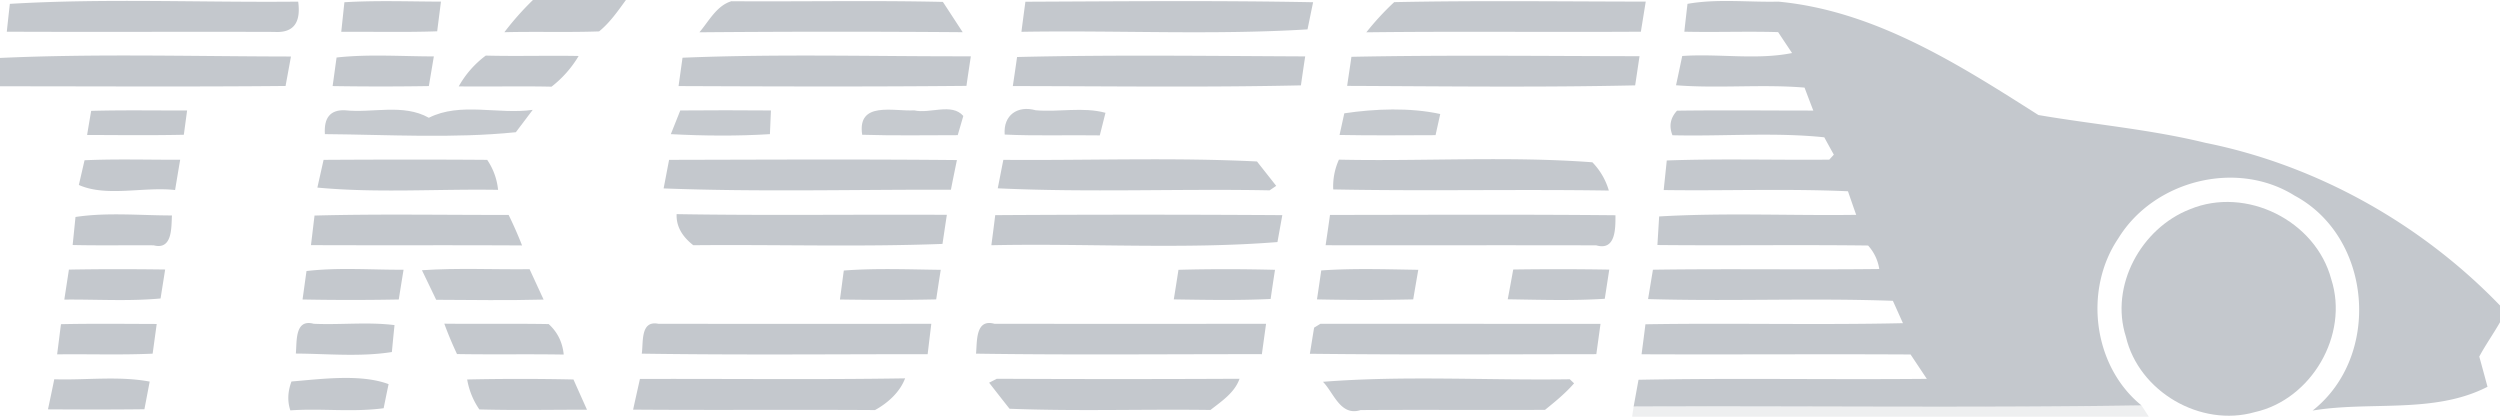 <svg xmlns="http://www.w3.org/2000/svg" width="144" height="24" viewBox="0 0 144 24"><g fill="#C4C8CD"><path d="M30.697 0h5.356c-.469.644-.925 1.305-1.546 1.809-1.814.064-3.635 0-5.455.047A16.493 16.493 0 0 1 30.697 0zm-11.31 3.313c1.856-.205 3.74-.064 5.602-.064-.07.427-.216 1.282-.287 1.709-1.85.03-3.693.03-5.543 0 .059-.41.17-1.235.228-1.645zm7.036 1.663a5.636 5.636 0 0 1 1.557-1.774c1.786.047 3.565-.012 5.35.023a6.334 6.334 0 0 1-1.562 1.768c-1.78-.04-3.565.006-5.345-.017zm12.89-1.651c5.514-.228 11.075-.07 16.607-.082-.064.427-.193 1.276-.252 1.703-5.526.053-11.057.035-16.583.012l.228-1.633zm19.27-.041c5.526-.135 11.064-.059 16.596-.035a134.01 134.01 0 0 0-.246 1.668c-5.526.123-11.064.047-16.595.041.064-.416.187-1.253.245-1.674zm19.259-.012c5.532-.111 11.063-.04 16.595-.035-.064.422-.187 1.259-.252 1.68-5.525.123-11.063.053-16.589.03.059-.416.187-1.253.246-1.675zM5.25 6.386c1.845-.052 3.683-.017 5.527-.023l-.188 1.399c-1.855.04-3.717.018-5.572.012.058-.352.175-1.042.234-1.388zm-.38 2.845c1.832-.082 3.67-.023 5.509-.029-.077.439-.223 1.311-.293 1.744-1.797-.205-3.963.416-5.544-.292L4.87 9.23zm13.768-.023c3.138-.018 6.281-.024 9.424 0a3.72 3.72 0 0 1 .627 1.727c-3.46-.059-6.978.193-10.408-.13.088-.397.27-1.2.357-1.597zm19.902 0c5.526-.012 11.052-.041 16.578.012-.088.427-.263 1.281-.345 1.709-5.514-.018-11.046.134-16.549-.076.082-.41.235-1.235.316-1.645zm19.253 0c4.865.04 9.77-.147 14.61.093.276.352.832 1.054 1.107 1.405l-.38.258c-5.216-.1-10.455.129-15.659-.117.082-.41.24-1.23.322-1.64zm19.001 1.703a3.727 3.727 0 0 1 .328-1.715c4.853.105 9.793-.21 14.599.152a3.89 3.89 0 0 1 .948 1.628c-5.291-.082-10.583.04-15.875-.065zM4.35 12.498c1.82-.276 3.71-.088 5.554-.088-.04.673.041 2.008-1.053 1.72-1.557-.011-3.114.018-4.666-.017l.164-1.615zm13.767-.082c3.723-.1 7.458-.03 11.18-.036.282.574.54 1.16.773 1.757-4.056-.024-8.107 0-12.158-.018.053-.421.152-1.276.205-1.703zm20.857-.082c5.186.087 10.378.011 15.565.04-.065.416-.188 1.253-.252 1.675-4.765.181-9.57.029-14.353.076-.674-.527-.99-1.124-.96-1.791zm18.351.058c5.514-.035 11.028-.035 16.536 0l-.28 1.551c-5.403.428-11 .065-16.479.182.059-.433.17-1.3.223-1.733zm19.282-.012c5.485-.005 10.964-.035 16.443.018 0 .714.035 2.066-1.107 1.733-5.192-.012-10.39 0-15.588-.006.065-.433.193-1.305.252-1.745zm-28.004 3.202c1.856-.14 3.723-.064 5.584-.04-.07.427-.199 1.281-.263 1.703-1.844.04-3.694.035-5.544.006.059-.416.164-1.247.223-1.669zm19.276-.041c1.856-.052 3.705-.046 5.561 0a169.17 169.17 0 0 0-.252 1.68c-1.855.088-3.717.053-5.578.024.07-.427.205-1.276.269-1.704zm8.224.036c1.862-.13 3.73-.065 5.59-.036-.075.428-.222 1.282-.292 1.704-1.85.04-3.7.04-5.543 0 .064-.416.187-1.253.245-1.668zm11.058-.053a174.26 174.26 0 0 1 5.532.006l-.258 1.68c-1.855.117-3.729.058-5.59.029.082-.427.24-1.282.316-1.715zM3.512 18.673c1.838-.04 3.676-.017 5.514-.012l-.234 1.71c-1.832.082-3.664.017-5.502.04.058-.432.164-1.305.222-1.738zm13.528 1.692c.07-.662-.082-2.02 1.03-1.715 1.546.07 3.12-.117 4.654.076a154.13 154.13 0 0 0-.152 1.551c-1.81.287-3.7.1-5.532.088zm8.552-1.721c2.008.023 4.01-.012 6.012.023.51.463.796 1.048.866 1.756-2.049-.035-4.097.006-6.146-.029a20.823 20.823 0 0 1-.732-1.75zm11.374 1.726c.1-.626-.1-1.931.954-1.72 5.245.006 10.484.011 15.723 0a606.37 606.37 0 0 0-.21 1.75c-5.492 0-10.982.053-16.467-.03zm19.253 0c.07-.667-.053-2.03 1.059-1.72 5.216.006 10.431.006 15.647 0-.059.439-.182 1.311-.24 1.75-5.49-.006-10.982.053-16.466-.03zm19.475-1.498l.363-.222c5.38.006 10.753 0 16.132.006-.058.433-.181 1.305-.24 1.744-5.496.006-10.999.041-16.501-.023.064-.375.181-1.13.246-1.505zM3.126 21.846c1.826.058 3.711-.2 5.496.134l-.304 1.593c-1.85.023-3.7.017-5.555.006.094-.434.275-1.3.363-1.733zm13.662.129c1.75-.147 4.01-.445 5.596.152-.076.345-.216 1.042-.286 1.387-1.768.24-3.589 0-5.374.123-.176-.52-.152-1.077.064-1.662zm10.122-.117a142.34 142.34 0 0 1 6.122 0c.193.439.586 1.31.779 1.744-2.067-.006-4.133.04-6.2-.018a4.315 4.315 0 0 1-.702-1.726zm9.95-.03c5.087-.017 10.18.047 15.273-.035-.299.802-1.007 1.428-1.733 1.827-4.648-.03-9.29.011-13.932-.024.094-.439.293-1.323.392-1.768zm20.559-.011c4.659.023 9.319.023 13.978 0-.28.802-1.03 1.293-1.674 1.797-3.858-.053-7.727.082-11.573-.07-.298-.375-.884-1.124-1.176-1.5l.445-.227zm18.784.175c4.683-.369 9.495-.076 14.218-.146l.246.234c-.497.574-1.088 1.054-1.674 1.528-3.541.017-7.083-.012-10.624.012-1.16.374-1.546-1.001-2.166-1.628zM.568.222C6.07-.105 11.643.152 17.175.094c.17 1.235-.287 1.814-1.376 1.744C10.665 1.82 5.526 1.85.392 1.826.433 1.428.521.626.568.222zm19.27-.093c1.85-.111 3.711-.041 5.561-.035-.053.427-.164 1.282-.217 1.709-1.843.064-3.687.017-5.525.03.046-.428.134-1.277.181-1.704zm58.864 1.732A15.55 15.55 0 0 1 80.306.123c4.83-.1 9.659-.035 14.488-.03l-.28 1.733c-5.27.035-10.543-.029-15.812.035zM0 3.337c5.573-.252 11.175-.088 16.759-.082-.076.427-.234 1.276-.31 1.697C10.964 5.005 5.485 4.97 0 4.97V3.337zm40.285-1.476c.544-.638.995-1.539 1.844-1.79C46.185.1 50.248.017 54.31.11c.287.433.855 1.311 1.142 1.745a935.69 935.69 0 0 0-15.167.005zM59.063.1C64.583.076 70.11.023 75.635.129c-.082.386-.24 1.17-.322 1.563-5.438.333-10.993.047-16.478.14.053-.433.17-1.3.228-1.732zM3.969 15.53c1.85-.035 3.693-.03 5.543-.006-.064.421-.199 1.253-.263 1.668-1.838.17-3.694.047-5.544.065.065-.434.2-1.3.264-1.727zm13.686.082c1.85-.217 3.728-.065 5.59-.076-.07.427-.21 1.287-.275 1.715-1.85.035-3.7.035-5.544 0 .059-.41.17-1.23.229-1.64zM97.2.222c1.715-.304 3.489-.087 5.233-.128 5.561.526 10.385 3.611 14.98 6.532 3.19.545 6.45.826 9.606 1.598 6.427 1.288 12.45 4.672 16.981 9.372v.966c-.38.667-.831 1.3-1.194 1.978.123.434.357 1.306.474 1.739-3.073 1.58-6.755.814-10.074 1.37 3.98-3.138 3.442-9.98-1.036-12.38-3.343-2.096-8.108-.873-10.15 2.452-2.008 2.956-1.47 7.364 1.328 9.63-9.746.151-19.498.023-29.25.064l.28-1.54c5.532-.105 11.07 0 16.607-.053l-.936-1.404c-5.169-.03-10.332.011-15.495-.012.059-.433.17-1.3.223-1.727 4.946-.082 9.886.047 14.833-.064-.147-.322-.433-.966-.58-1.288-4.694-.17-9.407.04-14.101-.1l.28-1.691c4.344-.065 8.693.011 13.037-.041a2.603 2.603 0 0 0-.644-1.353c-4.045-.052-8.09.012-12.135-.029l.1-1.645c3.77-.222 7.569-.04 11.35-.093-.123-.34-.357-1.019-.474-1.358-3.536-.158-7.077-.018-10.613-.07.041-.428.135-1.283.176-1.704 3.12-.111 6.24-.018 9.36-.047l.263-.287c-.14-.251-.415-.749-.55-1-2.886-.3-5.836-.048-8.745-.118-.211-.527-.123-.995.263-1.416 2.61-.035 5.227-.006 7.85-.006-.129-.328-.38-.99-.504-1.323-2.458-.205-4.94.058-7.404-.135.093-.421.269-1.264.357-1.686 2.095-.146 4.29.24 6.327-.17-.199-.298-.603-.9-.802-1.205-1.802-.053-3.605.017-5.402-.024.04-.404.134-1.2.181-1.604z"/><path d="M126.14 12.053c3.232-1.34 7.247.655 8.143 4.039 1.03 3.202-1.147 6.919-4.402 7.645-3.126.895-6.685-1.177-7.428-4.338-.943-2.927.872-6.252 3.687-7.346z"/><path d="M18.714 7.727c-.064-.948.316-1.405 1.142-1.376 1.615.176 3.36-.398 4.846.433 1.81-.919 4.004-.175 5.983-.456-.246.322-.732.966-.972 1.288-3.606.368-7.346.14-10.999.11z" opacity=".96"/><path d="M38.64 7.727c.135-.34.41-1.025.544-1.364 1.739-.012 3.483-.018 5.222 0-.012.34-.041 1.024-.059 1.364-1.896.117-3.81.1-5.707 0zm11.022.035c-.298-1.955 1.815-1.335 2.998-1.405.901.21 2.16-.445 2.827.322-.082.275-.24.831-.322 1.106-1.838 0-3.67.035-5.503-.023zm8.208-.012c-.089-1.124.749-1.691 1.785-1.399 1.328.117 2.74-.205 4.021.147l-.328 1.3c-1.826-.03-3.652.04-5.479-.048zm19.562-1.223c1.756-.264 3.805-.34 5.526.04-.064.305-.199.914-.27 1.218-1.843.006-3.687.024-5.53-.011.07-.316.21-.937.274-1.247z" opacity=".95"/><path d="M24.304 15.565c2.06-.14 4.133-.035 6.2-.059.198.44.602 1.312.807 1.75-2.06.053-4.127.024-6.187.012-.205-.427-.615-1.282-.82-1.703z" opacity=".96"/><path d="M123.348 23.35l.422.65H94.01l.088-.585c9.752-.041 19.504.087 29.25-.065z" opacity=".3"/></g></svg>